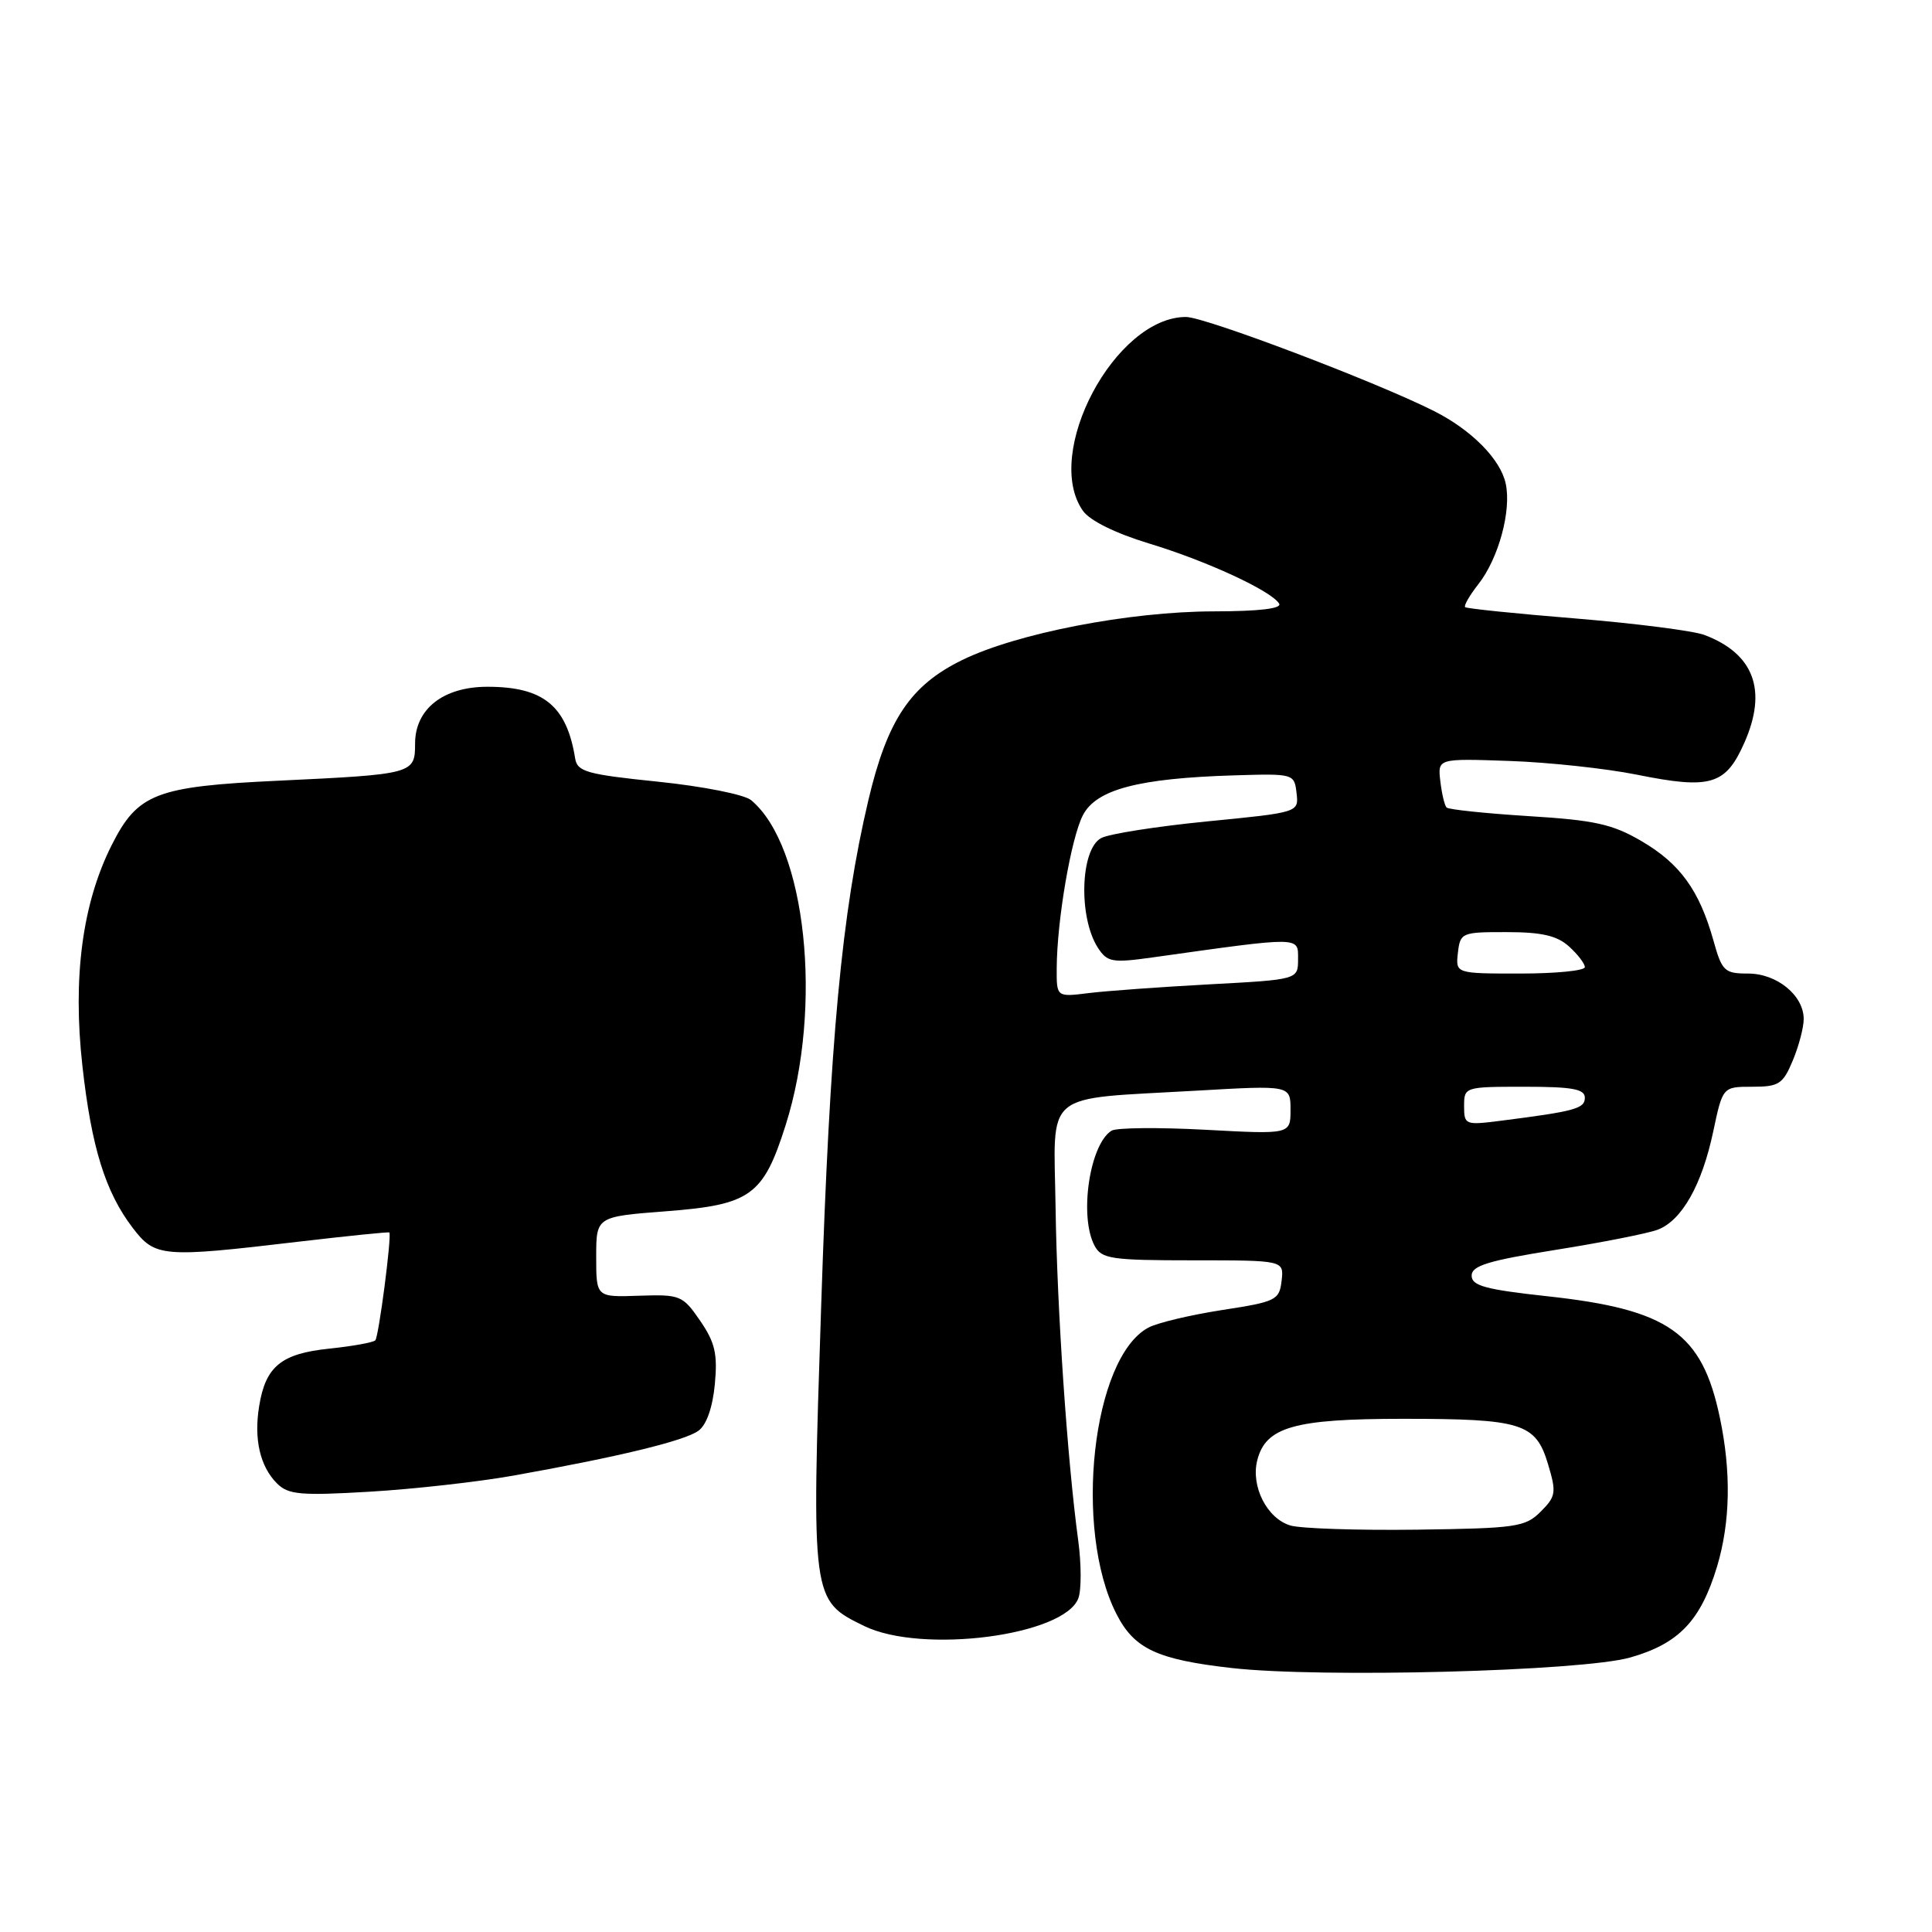 <?xml version="1.0" encoding="UTF-8" standalone="no"?>
<!DOCTYPE svg PUBLIC "-//W3C//DTD SVG 1.1//EN" "http://www.w3.org/Graphics/SVG/1.1/DTD/svg11.dtd" >
<svg xmlns="http://www.w3.org/2000/svg" xmlns:xlink="http://www.w3.org/1999/xlink" version="1.1" viewBox="0 0 256 256">
 <g >
 <path fill="currentColor"
d=" M 216.00 219.63 C 222.45 217.80 225.35 214.76 227.52 207.57 C 229.28 201.69 229.41 195.03 227.88 187.80 C 225.52 176.60 221.12 173.51 205.03 171.76 C 196.84 170.87 195.00 170.37 195.00 169.03 C 195.00 167.71 197.20 167.04 206.16 165.61 C 212.30 164.63 218.37 163.43 219.66 162.94 C 222.85 161.72 225.51 157.03 227.01 149.94 C 228.27 144.00 228.27 144.00 232.19 144.00 C 235.71 144.00 236.25 143.65 237.55 140.53 C 238.35 138.62 239.00 136.15 239.00 135.03 C 239.00 131.90 235.46 129.00 231.63 129.00 C 228.50 129.00 228.17 128.69 227.03 124.59 C 225.17 117.98 222.62 114.45 217.54 111.47 C 213.66 109.20 211.34 108.68 202.55 108.14 C 196.84 107.78 191.94 107.27 191.68 107.00 C 191.41 106.72 191.04 105.15 190.85 103.50 C 190.50 100.50 190.50 100.50 200.00 100.83 C 205.22 101.01 212.83 101.83 216.90 102.65 C 226.66 104.62 228.66 104.03 231.14 98.41 C 234.21 91.48 232.42 86.63 225.86 84.14 C 224.42 83.59 216.77 82.61 208.87 81.96 C 200.96 81.32 194.34 80.64 194.14 80.45 C 193.94 80.26 194.72 78.90 195.88 77.42 C 198.57 74.01 200.30 67.64 199.51 64.06 C 198.81 60.84 194.99 56.98 190.04 54.48 C 182.43 50.63 159.68 42.00 157.15 42.00 C 147.77 42.00 138.15 60.06 143.49 67.68 C 144.40 68.98 147.77 70.65 152.21 72.00 C 159.88 74.32 168.44 78.28 169.49 79.98 C 169.90 80.64 166.87 81.00 160.81 81.01 C 149.64 81.03 134.74 83.91 127.49 87.46 C 120.64 90.81 117.58 95.38 115.07 106.00 C 111.53 120.99 109.97 137.69 108.81 173.02 C 107.52 212.07 107.52 212.04 114.50 215.45 C 122.15 219.19 141.05 216.74 142.89 211.77 C 143.30 210.66 143.29 207.22 142.87 204.13 C 141.42 193.42 140.06 173.44 139.87 160.02 C 139.64 144.28 137.92 145.71 158.54 144.52 C 171.00 143.80 171.00 143.80 171.00 147.05 C 171.00 150.31 171.00 150.31 159.73 149.70 C 153.53 149.37 147.93 149.42 147.29 149.82 C 144.38 151.62 142.96 161.19 145.04 165.07 C 145.97 166.81 147.23 167.00 158.10 167.00 C 170.13 167.00 170.13 167.00 169.82 169.71 C 169.52 172.28 169.08 172.49 161.91 173.59 C 157.73 174.24 153.34 175.28 152.16 175.92 C 144.74 179.89 142.20 202.64 147.94 213.87 C 150.29 218.48 153.32 219.90 163.19 221.02 C 175.02 222.36 209.57 221.45 216.00 219.63 Z  M 68.00 195.53 C 81.85 193.06 90.73 190.92 92.55 189.58 C 93.62 188.81 94.43 186.48 94.72 183.42 C 95.10 179.39 94.74 177.87 92.77 175.00 C 90.46 171.64 90.13 171.51 84.68 171.69 C 79.00 171.89 79.00 171.89 79.00 166.55 C 79.00 161.21 79.00 161.21 88.25 160.50 C 99.48 159.64 101.14 158.44 104.11 149.06 C 109.08 133.35 106.81 112.07 99.52 106.02 C 98.63 105.28 93.13 104.19 87.21 103.58 C 77.75 102.61 76.49 102.26 76.21 100.49 C 75.09 93.52 72.01 91.00 64.59 91.00 C 58.74 91.00 55.00 93.94 55.00 98.53 C 55.00 102.54 54.79 102.60 36.83 103.45 C 20.64 104.21 18.24 105.14 14.79 112.00 C 10.91 119.71 9.61 129.53 10.92 141.25 C 12.12 152.03 13.96 157.94 17.57 162.68 C 20.55 166.59 21.47 166.67 39.48 164.54 C 46.07 163.77 51.52 163.21 51.59 163.31 C 51.92 163.80 50.18 177.15 49.73 177.60 C 49.44 177.89 46.70 178.38 43.64 178.70 C 37.26 179.36 35.19 181.05 34.34 186.32 C 33.62 190.71 34.46 194.32 36.71 196.57 C 38.20 198.05 39.82 198.20 48.96 197.66 C 54.76 197.32 63.33 196.36 68.00 195.53 Z  M 171.00 202.14 C 167.91 201.24 165.72 196.97 166.59 193.51 C 167.70 189.08 171.48 188.00 185.89 188.00 C 201.67 188.00 203.49 188.57 205.12 194.00 C 206.25 197.77 206.17 198.28 204.15 200.30 C 202.11 202.34 200.92 202.51 187.73 202.69 C 179.90 202.79 172.38 202.54 171.00 202.14 Z  M 194.00 146.56 C 194.00 144.03 194.08 144.00 202.00 144.00 C 208.33 144.00 210.00 144.30 210.00 145.45 C 210.00 146.90 208.73 147.25 198.75 148.52 C 194.16 149.10 194.00 149.04 194.00 146.56 Z  M 140.02 128.31 C 140.05 121.96 141.92 111.06 143.49 108.02 C 145.26 104.60 150.85 103.13 163.50 102.74 C 171.43 102.50 171.50 102.52 171.80 105.08 C 172.10 107.65 172.10 107.65 159.96 108.84 C 153.28 109.50 146.95 110.49 145.91 111.05 C 143.14 112.53 142.88 121.57 145.48 125.59 C 146.72 127.49 147.37 127.61 152.67 126.87 C 172.55 124.08 172.00 124.07 172.00 127.08 C 172.00 129.80 172.00 129.80 160.25 130.43 C 153.79 130.78 146.59 131.30 144.25 131.59 C 140.00 132.12 140.00 132.12 140.02 128.31 Z  M 193.18 126.25 C 193.49 123.58 193.68 123.50 199.65 123.51 C 204.28 123.51 206.32 123.98 207.90 125.41 C 209.06 126.46 210.00 127.69 210.00 128.15 C 210.00 128.62 206.15 129.00 201.43 129.00 C 192.87 129.00 192.87 129.00 193.18 126.25 Z "/>
</g>
</svg>